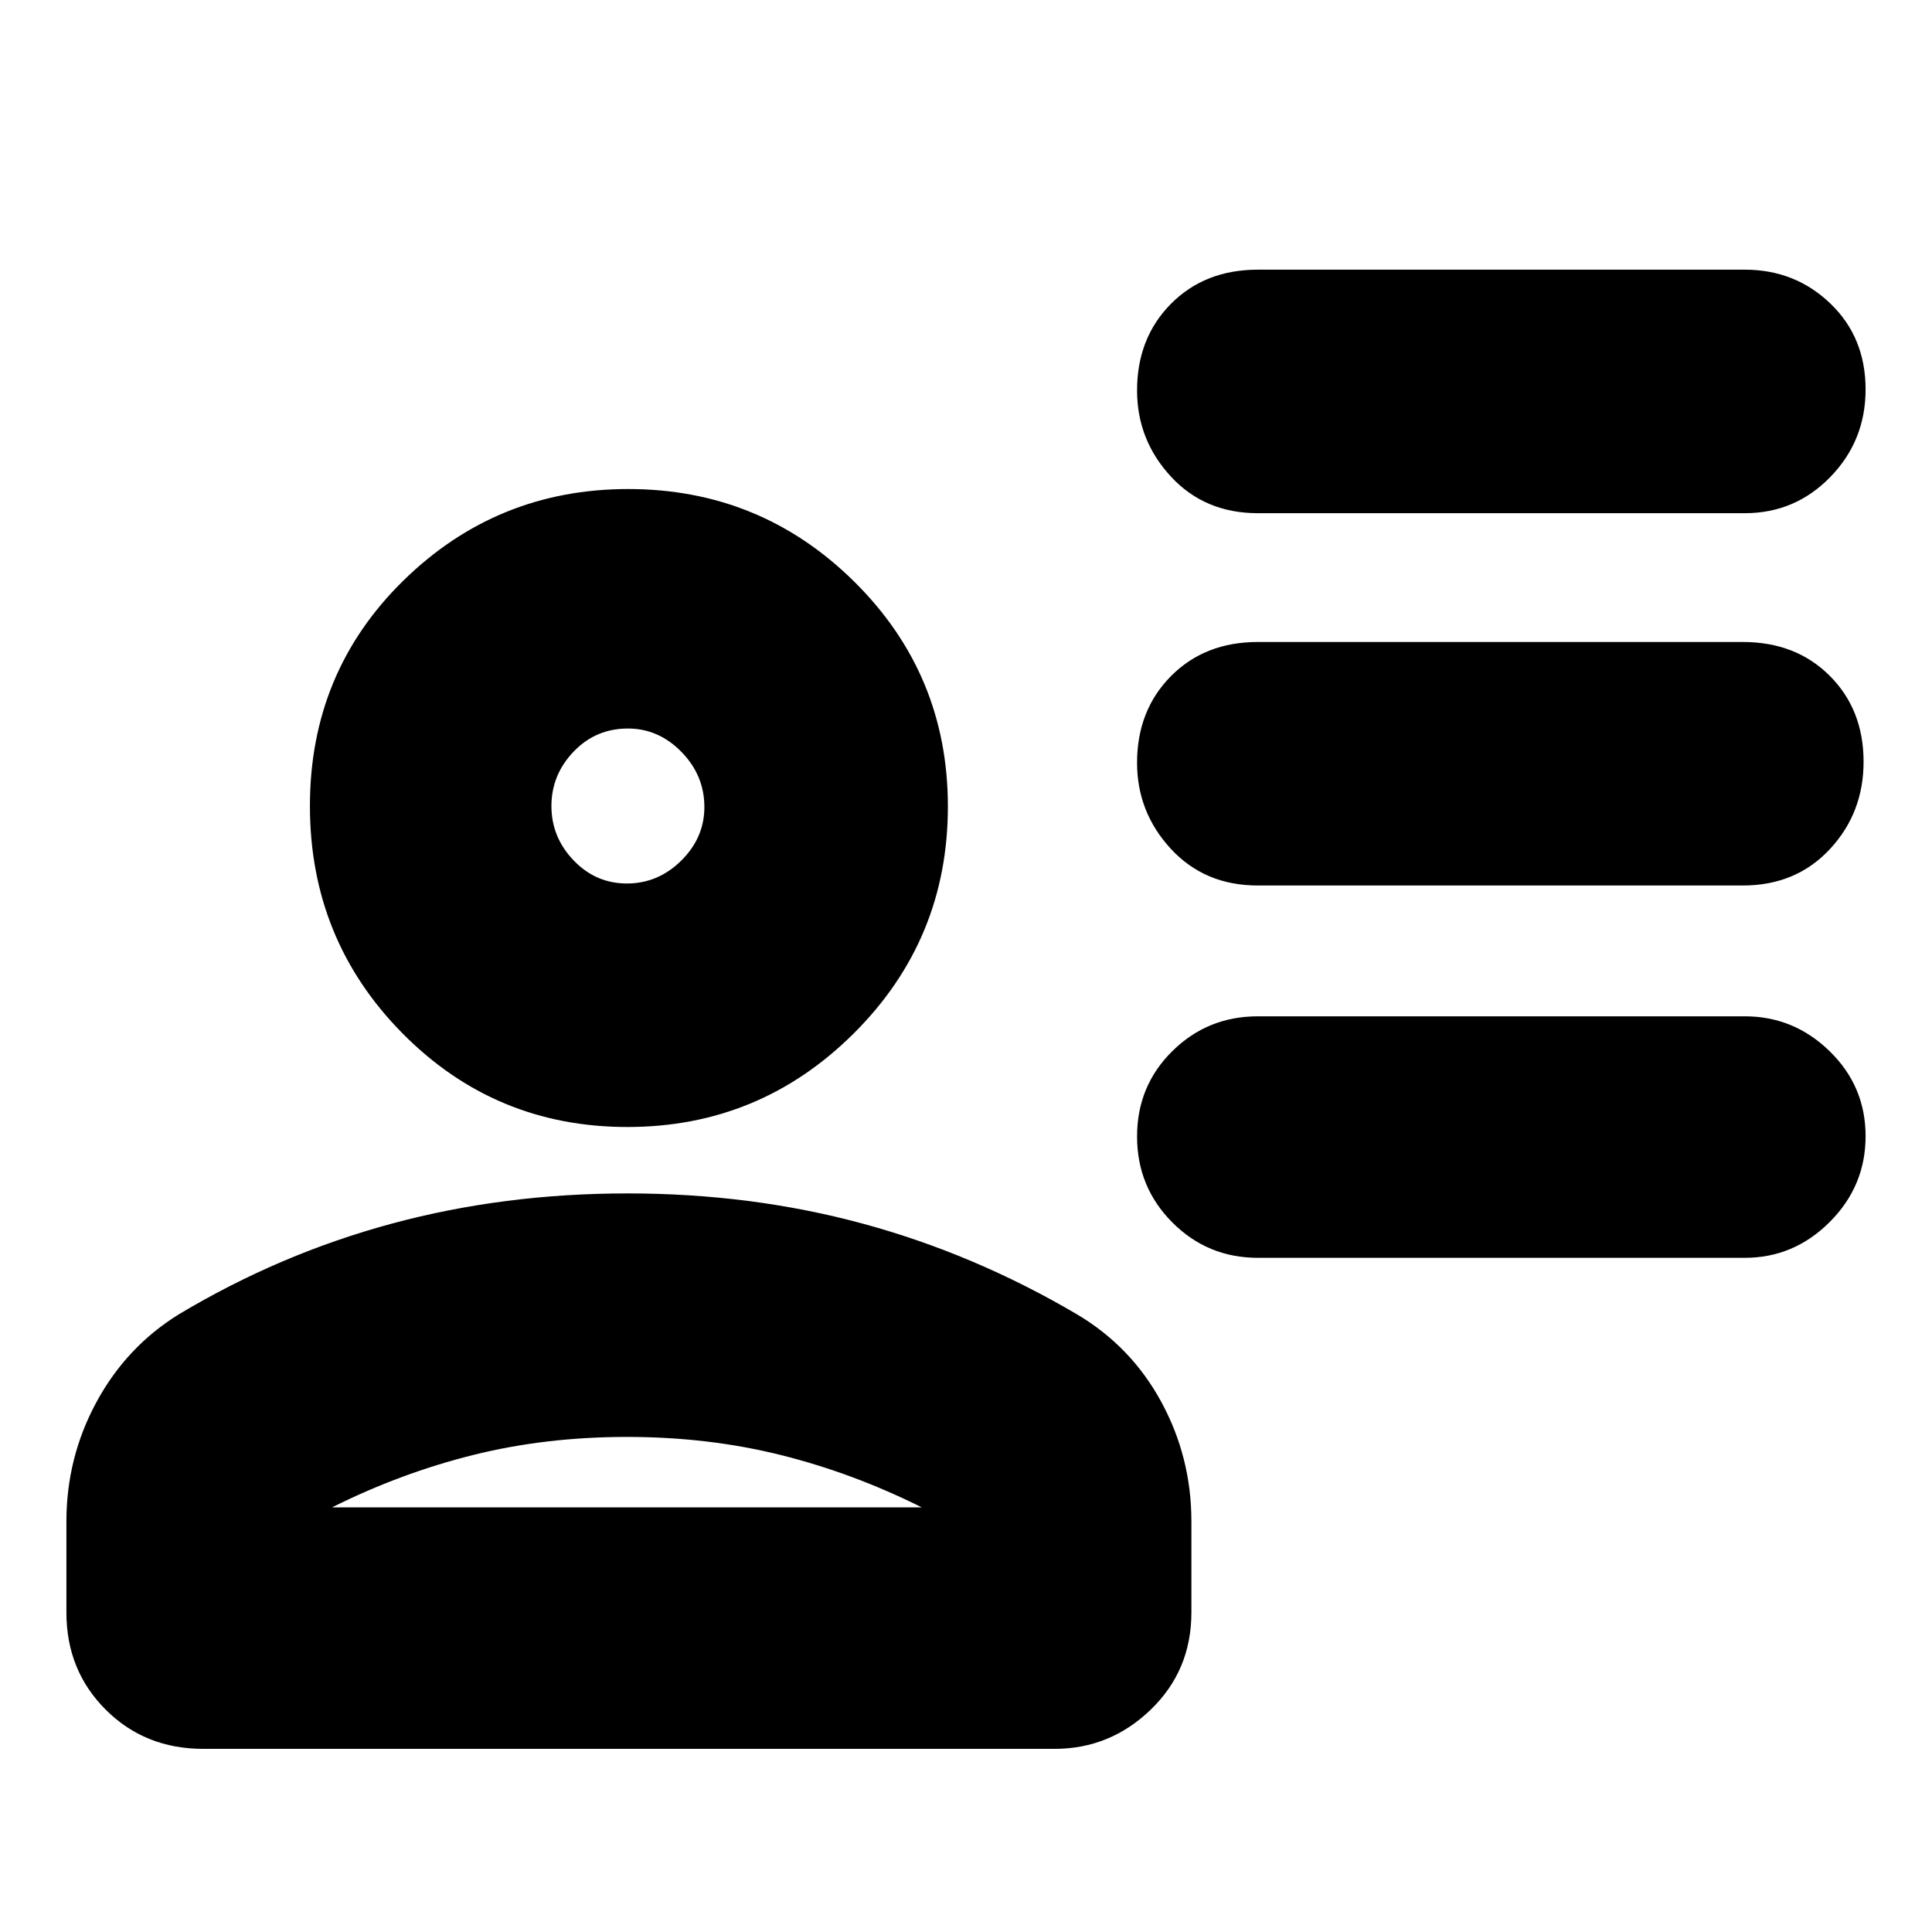 <svg xmlns="http://www.w3.org/2000/svg" height="24" viewBox="0 -960 960 960" width="24"><path d="M625-705q-26.37 0-43.19-18.2Q565-741.4 565-766q0-26 16.81-43 16.82-17 43.19-17h242q24.97 0 42.49 16.81Q927-792.38 927-766.5q0 25.5-17.51 43.5-17.52 18-42.49 18H625Zm0 185q-26.37 0-43.19-18.2Q565-556.4 565-581q0-26 16.81-43 16.82-17 43.19-17h241q26.38 0 43.19 16.81T926-581.5q0 25.5-16.81 43.5T866-520H625Zm0 185q-24.97 0-42.49-17.59Q565-370.19 565-395.28q0-25.1 17.51-42.41Q600.03-455 625-455h242q24.38 0 42.19 17.39T927-395.42q0 24.79-17.81 42.61Q891.38-335 867-335H625Zm-313.24-65Q246-400 200-446.53t-46-113q0-66.47 46.43-111.97Q246.85-717 312.18-717q65.74 0 112.28 46.01Q471-624.97 471-559.24q0 66.16-46.74 112.7Q377.53-400 311.76-400ZM33-158.75V-204q0-31.78 14.95-59.35Q62.89-290.91 89-307q50.14-30 105.72-45t117.06-15q61.49 0 116.85 15Q484-337 535-307q27 15.96 42 43.53T592-204v45.25q0 28.75-20.2 48.25T524-91H101q-29 0-48.5-19.5T33-158.75ZM165-211h293q-34-17-70-26t-76.5-9q-40.5 0-76.5 9t-70 26Zm146.5-310q15.5 0 27-11.36T350-559q0-15.7-11.36-27.35Q327.27-598 312-598q-16 0-27 11.51t-11 27q0 15.49 11 26.99 11 11.5 26.5 11.5Zm.5-38Zm0 348Z"/></svg>
